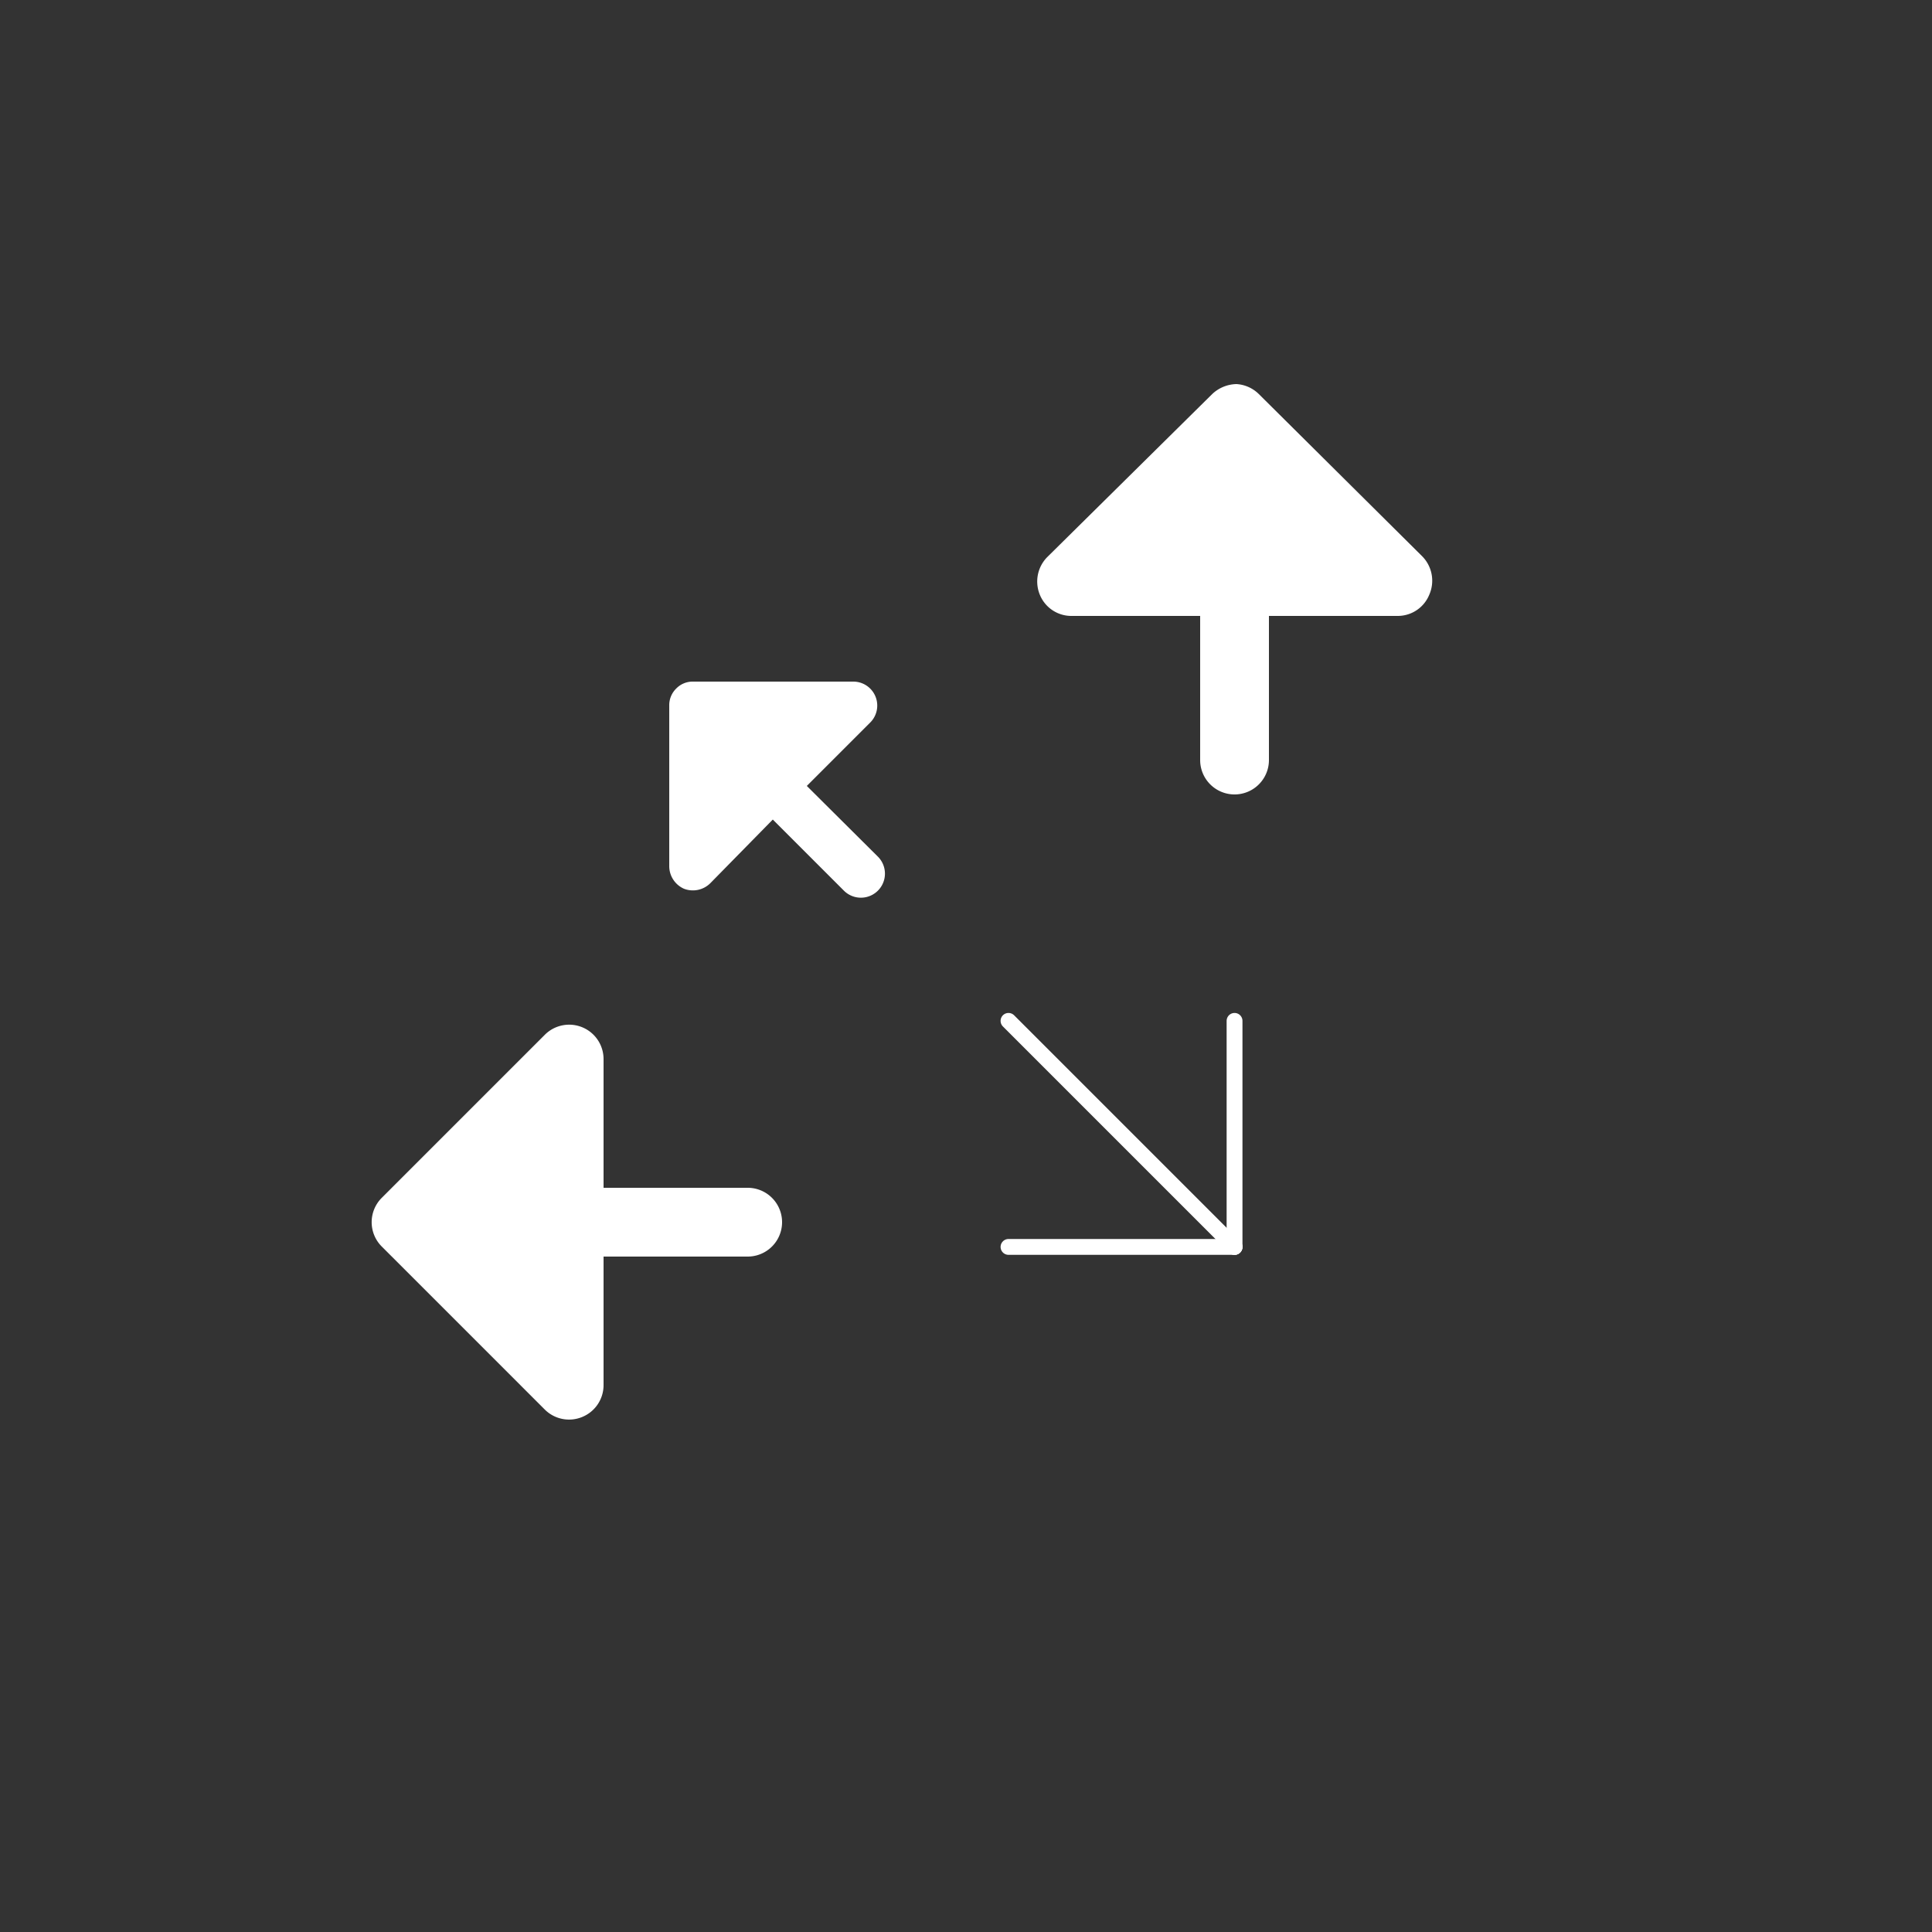 <svg id="Capa_1" data-name="Capa 1" xmlns="http://www.w3.org/2000/svg" viewBox="0 0 50 50"><rect x="0" y="0" width="50" height="50" fill="#333333" stroke="none"/><defs><style>.cls-1{fill:#fff;}.cls-2{fill:none;stroke:#fff;stroke-linecap:round;stroke-linejoin:round;stroke-width:0.41px;}</style></defs><path class="cls-1" d="M26.91,15.39a.88.88,0,0,0,.83.55h3.32v3.73a.89.89,0,0,0,1.78,0V15.94h3.33a.88.88,0,0,0,.82-.55.9.9,0,0,0-.19-1L32.58,10.2A.9.9,0,0,0,32,9.94a.94.94,0,0,0-.63.26L27.1,14.42A.9.9,0,0,0,26.91,15.39Z"/><path class="cls-1" d="M15.07,36.67a.89.89,0,0,0,.55-.82V32.52h3.73a.89.89,0,1,0,0-1.78H15.62V27.41a.89.89,0,0,0-1.52-.63L9.88,31a.89.89,0,0,0,0,1.26l4.22,4.22A.89.89,0,0,0,15.07,36.67Z"/><path class="cls-1" d="M17.7,23a.64.64,0,0,0,.68-.14L20,21.21l1.84,1.84a.62.62,0,0,0,.88-.88l-1.84-1.83,1.64-1.64a.62.62,0,0,0-.44-1.06H17.94a.59.59,0,0,0-.44.18.6.6,0,0,0-.18.44v4.15A.64.64,0,0,0,17.7,23Z"/><line class="cls-2" x1="31.95" y1="26.42" x2="31.95" y2="32.27"/><line class="cls-2" x1="26.1" y1="26.42" x2="31.95" y2="32.27"/><line class="cls-2" x1="31.95" y1="32.27" x2="26.1" y2="32.27"/></svg>